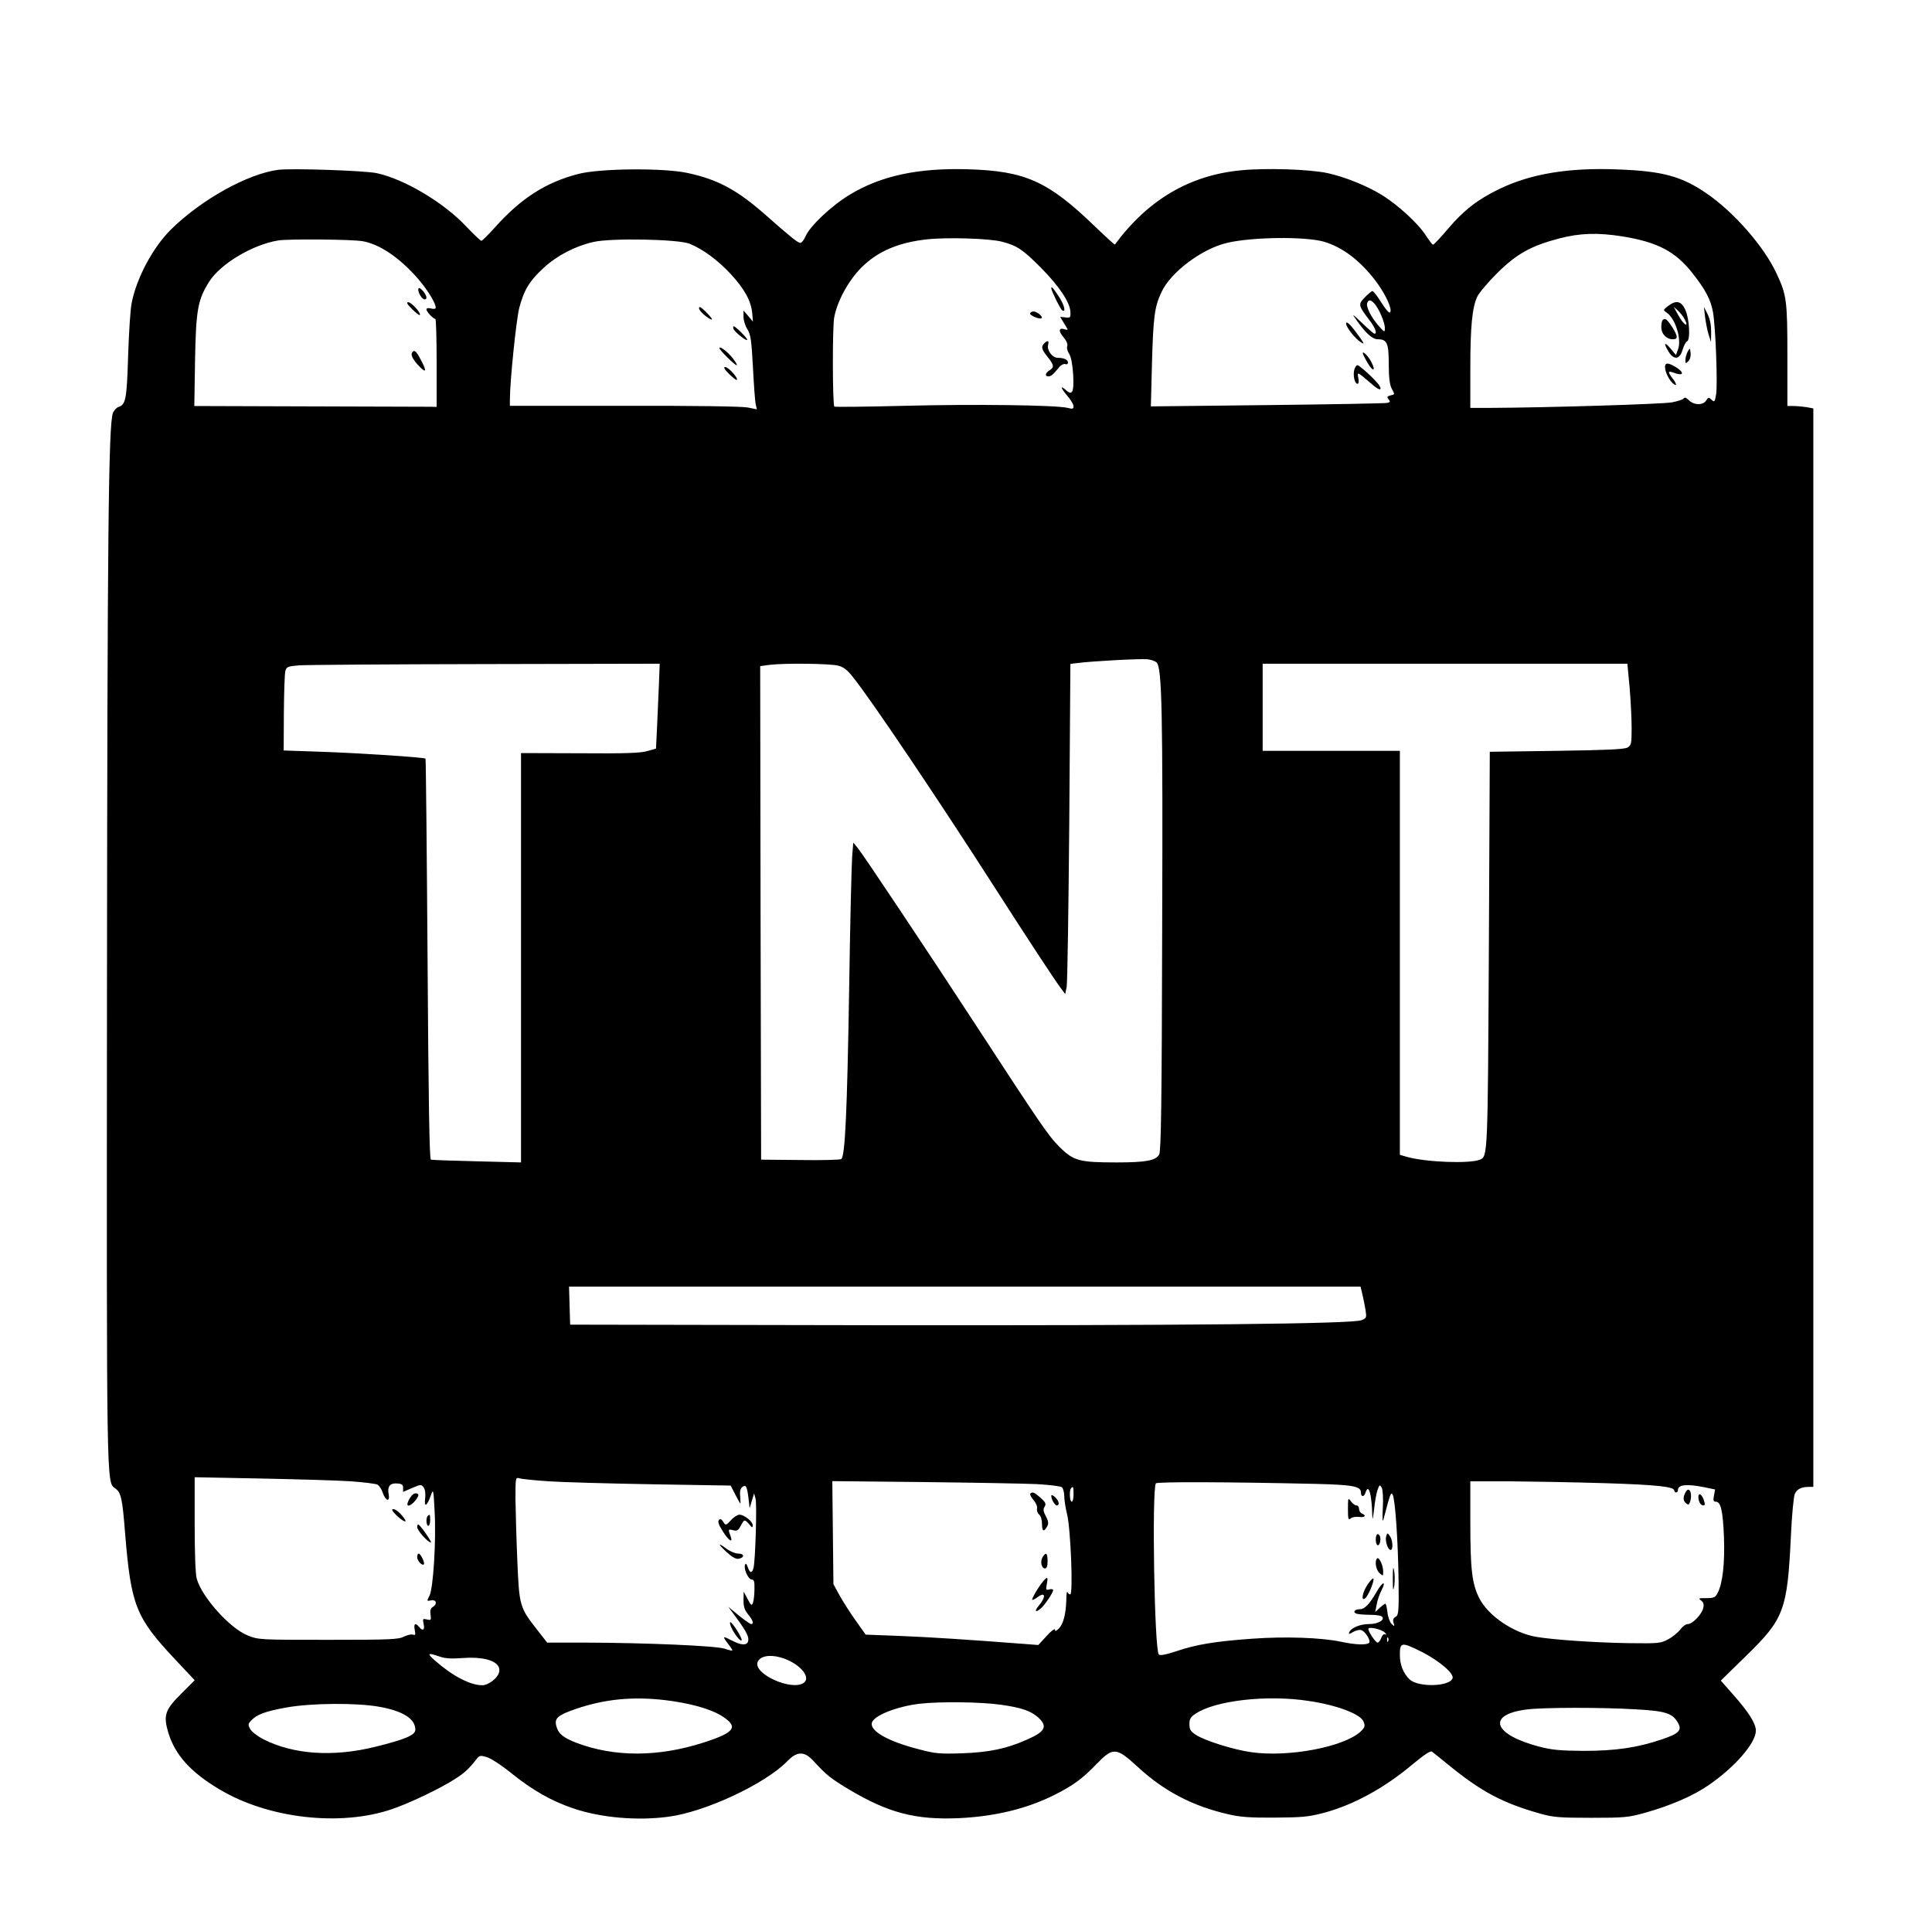 <?xml version="1.0" standalone="no"?>
<!DOCTYPE svg PUBLIC "-//W3C//DTD SVG 20010904//EN"
 "http://www.w3.org/TR/2001/REC-SVG-20010904/DTD/svg10.dtd">
<svg version="1.0" xmlns="http://www.w3.org/2000/svg" viewBox="0 0 1042 1036"
 preserveAspectRatio="xMidYMid meet">

<g fill="black" transform="translate(0,1036) scale(0.1,-0.1)" stroke="none">
<path d="M1500 9444 c-164 -22 -410 -158 -575 -319 -99 -97 -188 -262 -215
-400 -7 -33 -15 -161 -19 -285 -7 -233 -13 -263 -52 -275 -11 -4 -25 -19 -30
-33 -24 -61 -30 -669 -32 -3097 -2 -2701 -3 -2670 43 -2702 33 -23 40 -53 55
-247 32 -386 57 -450 268 -675 l107 -114 -70 -70 c-91 -90 -100 -119 -72 -214
37 -119 119 -211 273 -303 264 -159 654 -204 934 -108 96 33 258 110 340 163
49 31 75 55 113 104 18 23 22 24 58 13 22 -6 84 -47 139 -92 109 -87 209 -144
326 -184 150 -51 347 -68 516 -45 200 27 519 177 638 298 53 56 93 56 141 4
73 -79 90 -93 196 -157 209 -124 356 -163 588 -153 196 9 370 51 520 127 97
49 148 86 221 162 93 96 108 95 227 -14 140 -129 294 -210 487 -254 62 -15
118 -19 250 -18 149 1 182 4 266 26 160 43 326 134 477 261 63 52 97 75 105
69 7 -5 48 -38 92 -74 176 -143 289 -203 490 -260 71 -20 102 -23 275 -23 182
0 202 2 292 27 139 39 261 92 343 149 143 98 255 228 255 294 0 39 -38 99
-123 195 l-66 75 138 135 c203 198 221 245 240 645 5 114 15 212 21 227 12 26
35 38 78 38 l22 0 0 2909 0 2908 -37 7 c-21 3 -53 6 -70 6 l-33 0 0 273 c0
296 -4 326 -59 443 -68 146 -232 333 -380 433 -132 90 -235 118 -471 127 -270
11 -473 -23 -645 -106 -114 -55 -193 -116 -276 -215 -40 -47 -76 -85 -80 -85
-4 0 -21 23 -39 50 -42 66 -153 167 -240 220 -82 50 -198 96 -289 116 -95 21
-336 29 -472 15 -274 -27 -498 -159 -676 -400 -1 -2 -51 43 -110 100 -251 242
-374 297 -683 306 -271 8 -472 -36 -640 -139 -97 -59 -213 -169 -235 -222 -9
-20 -21 -36 -28 -36 -14 0 -49 28 -185 148 -155 137 -260 194 -424 229 -129
28 -471 25 -588 -5 -175 -45 -310 -131 -451 -289 -35 -39 -68 -71 -72 -72 -5
-1 -42 35 -84 79 -121 128 -330 253 -481 286 -67 14 -458 27 -532 18z m7250
-359 c190 -31 285 -81 377 -197 72 -91 100 -145 112 -213 14 -82 25 -382 17
-440 -7 -43 -9 -46 -25 -31 -15 14 -18 13 -29 -4 -16 -27 -66 -26 -93 1 -14
14 -24 18 -28 10 -4 -6 -32 -15 -62 -21 -49 -10 -692 -29 -976 -30 l-113 0 0
213 c0 226 10 327 37 386 9 20 57 77 107 127 106 105 183 148 336 188 112 29
206 32 340 11z m-3345 -29 c80 -21 112 -42 209 -140 99 -100 157 -187 159
-238 2 -31 0 -33 -27 -30 l-28 3 22 -37 c23 -36 23 -36 2 -30 -32 10 -35 -9
-6 -43 16 -19 24 -38 20 -48 -4 -9 1 -27 10 -41 11 -17 18 -55 22 -112 5 -94
-4 -115 -37 -86 -34 31 -32 16 3 -26 20 -23 36 -49 36 -59 0 -15 -5 -16 -32
-9 -59 15 -506 21 -883 11 -203 -5 -372 -7 -375 -4 -10 10 -11 424 -1 480 16
88 76 198 146 269 88 88 199 136 355 153 108 12 340 5 405 -13z m1733 1 c100
-29 193 -98 279 -209 46 -61 82 -131 83 -161 0 -27 -16 -12 -55 49 -19 30 -38
54 -43 54 -4 0 -23 -15 -41 -34 -37 -38 -36 -43 25 -123 32 -42 43 -73 27 -73
-4 0 -34 26 -67 58 -54 51 -57 53 -31 17 51 -73 87 -105 116 -105 50 0 59 -21
59 -133 0 -71 5 -111 15 -131 19 -35 19 -33 -7 -39 -17 -5 -19 -9 -9 -21 10
-12 9 -15 -6 -19 -10 -3 -301 -8 -647 -12 l-629 -7 6 233 c7 251 14 304 51
383 50 108 218 234 354 266 136 32 417 35 520 7z m-5182 2 c82 -15 174 -72
265 -166 67 -68 129 -162 129 -193 0 -6 -10 -8 -25 -4 -15 4 -25 2 -25 -5 0
-12 36 -51 48 -51 4 0 7 -107 7 -238 l0 -237 -27 1 c-16 0 -310 1 -654 2
l-626 2 4 248 c5 273 15 326 77 424 61 95 232 198 371 221 55 9 400 6 456 -4z
m1764 -14 c73 -30 152 -89 221 -163 74 -80 110 -145 116 -211 l4 -46 -25 30
-26 30 0 -34 c0 -18 9 -49 21 -67 18 -29 22 -59 30 -207 5 -94 11 -184 15
-198 l6 -27 -49 10 c-29 6 -287 10 -665 9 l-618 0 0 33 c0 99 34 427 50 493
26 99 55 147 132 218 71 66 171 118 269 140 99 22 458 15 519 -10z m3693 -323
c24 -26 57 -103 56 -132 0 -24 -1 -24 -34 13 -40 46 -69 103 -61 123 7 19 20
18 39 -4z m-1175 -1935 c29 -30 34 -255 30 -1447 -2 -931 -6 -1190 -16 -1207
-18 -33 -72 -43 -229 -43 -202 0 -233 8 -309 84 -60 60 -93 108 -470 686 -242
371 -587 888 -617 925 l-25 30 -6 -75 c-3 -41 -11 -358 -16 -705 -11 -674 -22
-914 -43 -927 -6 -4 -106 -7 -222 -5 l-210 2 -3 1331 -2 1331 52 7 c84 10 329
7 371 -5 27 -7 49 -25 78 -62 102 -128 456 -654 769 -1142 179 -279 313 -483
352 -536 l23 -31 8 39 c4 21 10 421 14 890 l6 852 41 5 c76 10 341 24 375 20
19 -2 41 -10 49 -17z m-2684 -114 c-3 -60 -7 -163 -10 -229 l-6 -122 -46 -13
c-36 -11 -123 -14 -364 -12 l-318 1 0 -1104 0 -1104 -237 6 c-131 3 -243 7
-249 9 -8 2 -13 316 -18 1081 -4 593 -9 1080 -11 1082 -7 7 -354 30 -562 37
l-203 7 1 202 c1 110 4 212 8 226 6 23 13 26 71 31 36 3 489 6 1006 7 l942 2
-4 -107z m5235 -20 c6 -71 11 -169 11 -220 0 -85 -2 -93 -22 -105 -17 -10
-116 -14 -383 -18 l-360 -5 -5 -1065 c-6 -1115 -6 -1118 -48 -1135 -56 -23
-291 -14 -394 15 l-38 11 0 1089 0 1090 -370 0 -370 0 0 235 0 235 983 0 984
0 12 -127z m-1441 -3275 c6 -24 13 -62 17 -85 6 -40 5 -43 -22 -54 -51 -20
-949 -29 -2633 -27 l-1635 3 -3 103 -3 102 2134 0 2135 0 10 -42z m-5456
-1008 c70 -5 135 -13 144 -18 9 -5 22 -24 28 -43 16 -47 41 -53 32 -7 -8 42 9
61 51 56 21 -2 28 -8 27 -24 l0 -21 49 21 c47 20 49 20 62 3 8 -11 11 -34 8
-60 -7 -51 11 -41 31 18 13 36 14 32 20 -86 9 -157 -7 -417 -28 -457 -15 -29
-15 -29 10 -24 28 5 34 -21 8 -36 -12 -7 -15 -19 -12 -41 4 -30 3 -32 -20 -26
-22 5 -23 4 -17 -25 7 -32 -5 -40 -25 -15 -20 24 -30 17 -23 -17 5 -26 3 -30
-10 -25 -9 3 -31 -2 -49 -11 -29 -15 -75 -17 -408 -17 -373 0 -375 0 -435 24
-96 39 -246 206 -274 306 -7 24 -11 140 -11 294 l0 253 358 -7 c196 -4 414
-10 484 -15z m1068 0 c74 -5 325 -12 558 -16 l423 -7 25 -49 c13 -26 26 -48
27 -48 1 0 1 17 -1 38 -3 25 1 42 11 51 20 16 26 4 34 -61 l6 -53 12 40 12 40
8 -29 c8 -30 -1 -334 -11 -373 -8 -31 -20 -29 -31 4 -7 19 -11 23 -15 12 -8
-22 18 -79 37 -79 12 0 15 -11 14 -52 0 -29 -4 -62 -8 -73 -7 -18 -10 -15 -29
20 l-21 40 -1 -47 c0 -35 6 -53 25 -76 26 -31 32 -52 16 -52 -5 0 -35 21 -66
46 l-57 47 47 -64 c53 -72 67 -102 59 -124 -8 -21 -37 -19 -84 5 -53 27 -55
26 -26 -13 15 -19 26 -36 26 -39 0 -3 -19 1 -41 9 -47 16 -426 32 -756 33
l-202 0 -57 73 c-91 116 -94 127 -104 370 -5 117 -9 265 -10 331 0 118 0 118
23 112 12 -4 83 -11 157 -16z m2630 -15 c68 -4 130 -11 137 -17 7 -6 13 -28
13 -49 0 -21 7 -64 15 -96 19 -73 34 -433 17 -433 -5 0 -13 6 -15 13 -3 6 -6
-13 -6 -43 -2 -76 -16 -129 -40 -154 -16 -15 -21 -17 -21 -6 0 8 -21 -7 -45
-34 l-45 -49 -78 6 c-285 22 -512 37 -670 43 l-183 7 -54 76 c-30 42 -69 103
-87 136 l-33 60 -3 278 -3 278 488 -5 c268 -3 544 -8 613 -11z m1510 1 c197
-5 240 -13 240 -46 0 -26 17 -26 25 0 16 50 33 -7 36 -119 1 -36 3 -30 10 29
4 41 13 89 19 105 10 27 12 28 22 11 6 -11 9 -56 6 -110 -3 -67 -2 -82 5 -56
35 134 39 144 48 128 14 -25 29 -250 32 -461 2 -172 0 -189 -16 -198 -13 -7
-16 -17 -11 -32 6 -21 5 -21 -11 -6 -9 10 -20 38 -22 63 -3 25 -8 46 -11 46
-3 0 -17 -10 -30 -22 l-25 -23 8 40 c3 21 15 56 26 77 28 55 5 47 -27 -9 -38
-66 -64 -93 -90 -93 -28 0 -40 -16 -18 -24 9 -3 42 -6 74 -6 34 0 62 -5 66
-12 11 -18 -26 -38 -73 -38 -48 0 -97 -21 -106 -44 -5 -12 -1 -12 22 2 15 8
35 13 44 9 21 -8 50 -54 42 -67 -9 -14 -72 -13 -154 5 -107 22 -297 29 -478
16 -197 -14 -302 -31 -410 -68 -58 -19 -86 -24 -93 -17 -24 24 -38 886 -16
923 6 9 381 8 866 -3z m1555 4 c284 -9 375 -19 375 -40 0 -6 5 -10 10 -10 6 0
10 6 10 14 0 28 50 33 142 14 l58 -12 -6 -33 c-5 -26 -3 -33 10 -33 27 0 38
-48 44 -191 5 -142 -7 -249 -34 -301 -13 -25 -20 -28 -61 -28 -42 0 -45 -1
-28 -13 13 -11 16 -21 11 -42 -9 -34 -58 -85 -83 -85 -11 0 -29 -13 -41 -30
-13 -16 -41 -40 -65 -52 -39 -22 -52 -23 -212 -21 -183 3 -404 18 -500 34
-124 22 -259 114 -307 209 -39 78 -48 154 -48 408 l0 222 213 0 c116 -1 347
-5 512 -10z m-2865 -60 c0 -22 -4 -40 -10 -40 -11 0 -14 63 -3 73 11 12 13 8
13 -33z m1679 -746 c9 -9 10 -14 3 -10 -7 5 -16 -2 -22 -18 -5 -14 -14 -26
-20 -26 -11 0 -50 58 -50 74 0 14 72 -2 89 -20z m18 -46 c-3 -8 -6 -5 -6 6 -1
11 2 17 5 13 3 -3 4 -12 1 -19z m185 -60 c94 -49 172 -116 162 -141 -17 -45
-184 -49 -231 -6 -34 32 -53 79 -53 132 0 71 8 72 122 15z m-5302 -23 c31 -11
64 -13 130 -8 132 9 211 -26 190 -83 -12 -30 -58 -64 -89 -64 -66 0 -162 51
-256 134 -44 39 -39 43 25 21z m1840 -5 c97 -27 168 -105 125 -137 -64 -46
-273 48 -249 112 13 32 63 42 124 25z m-625 -230 c133 -16 243 -46 305 -84 96
-60 76 -90 -95 -145 -245 -79 -481 -79 -685 -2 -72 28 -98 49 -109 89 -13 44
7 61 107 95 153 52 302 67 477 47z m3475 -5 c150 -22 279 -71 294 -111 10 -25
7 -32 -16 -54 -90 -83 -389 -140 -590 -111 -95 13 -253 63 -299 94 -28 18 -34
29 -34 57 0 28 6 39 34 57 106 71 387 103 611 68z m-1663 -20 c115 -16 165
-34 206 -72 48 -47 33 -74 -66 -117 -107 -48 -203 -68 -347 -73 -121 -4 -145
-2 -232 21 -166 42 -265 98 -256 142 7 39 132 89 256 104 112 13 331 10 439
-5z m-3352 -11 c129 -23 195 -65 195 -124 0 -29 -54 -52 -216 -92 -226 -56
-440 -42 -602 40 -32 16 -64 41 -72 55 -13 23 -13 28 5 47 29 32 78 50 190 70
132 24 377 26 500 4z m6778 -14 c161 -9 198 -21 227 -73 23 -40 5 -58 -87 -89
-133 -45 -250 -62 -423 -62 -127 1 -170 5 -239 23 -248 65 -285 172 -69 200
88 12 413 12 591 1z"/>
<path d="M8996 8709 c-27 -21 -27 -21 -6 -36 47 -33 81 -144 60 -198 l-11 -30
-29 35 c-34 40 -39 30 -10 -18 29 -46 60 -41 75 12 7 22 17 42 23 44 20 6 14
121 -8 170 -22 49 -50 55 -94 21z m91 -73 c25 -49 -9 -26 -36 25 l-24 44 22
-20 c13 -11 30 -33 38 -49z"/>
<path d="M9196 8651 c4 -30 12 -73 19 -95 l13 -41 1 55 c0 36 -6 69 -19 95
l-20 40 6 -54z"/>
<path d="M8967 8633 c-4 -3 -7 -21 -7 -39 0 -35 28 -64 62 -64 29 0 28 15 -2
64 -29 45 -40 53 -53 39z"/>
<path d="M9102 8463 c-6 -12 -12 -32 -12 -44 0 -21 1 -22 16 -7 9 9 14 27 12
44 -3 28 -3 29 -16 7z"/>
<path d="M8980 8380 c0 -26 23 -72 44 -89 22 -19 20 -1 -4 29 -26 34 -25 41 6
30 54 -21 62 -1 12 30 -42 25 -58 25 -58 0z"/>
<path d="M5670 8805 c0 -13 49 -113 59 -119 22 -14 11 31 -20 77 -28 43 -39
55 -39 42z"/>
<path d="M5556 8671 c-7 -11 52 -36 62 -27 8 9 -26 36 -44 36 -7 0 -15 -4 -18
-9z"/>
<path d="M5632 8508 c-18 -18 -15 -32 18 -73 35 -44 37 -56 10 -73 -23 -14
-26 -32 -6 -32 15 0 26 9 59 50 10 12 25 19 33 16 8 -3 14 1 14 8 0 16 -21 26
-56 26 -28 0 -59 41 -51 70 6 23 -3 26 -21 8z"/>
<path d="M7260 8614 c0 -17 42 -72 70 -93 35 -26 32 -18 -20 52 -32 42 -50 57
-50 41z"/>
<path d="M7350 8455 c0 -5 12 -29 27 -54 28 -48 45 -43 19 7 -15 29 -46 61
-46 47z"/>
<path d="M7304 8365 c-8 -31 3 -75 17 -75 7 0 9 11 5 31 -7 35 -6 35 67 -28
41 -37 63 -44 48 -15 -13 24 -107 112 -120 112 -6 0 -13 -11 -17 -25z"/>
<path d="M2258 8805 c-9 -10 12 -53 28 -59 8 -3 14 1 14 8 0 19 -34 59 -42 51z"/>
<path d="M2222 8693 c21 -20 39 -35 42 -32 9 9 -45 69 -62 69 -12 0 -6 -11 20
-37z"/>
<path d="M2226 8463 c-13 -13 -5 -33 25 -68 44 -49 54 -44 24 14 -26 52 -38
65 -49 54z"/>
<path d="M3770 8698 c0 -9 16 -28 35 -42 19 -15 35 -23 35 -18 0 4 -16 23 -35
42 -24 23 -35 29 -35 18z"/>
<path d="M3956 8586 c7 -18 74 -71 74 -58 0 9 -63 72 -73 72 -3 0 -4 -7 -1
-14z"/>
<path d="M3880 8482 c0 -10 83 -92 93 -92 5 0 -4 15 -18 34 -27 36 -75 73 -75
58z"/>
<path d="M3932 8343 c21 -20 39 -35 42 -32 9 9 -45 69 -62 69 -12 0 -6 -11 20
-37z"/>
<path d="M2232 2303 c-7 -3 -19 -18 -27 -34 -26 -50 20 -33 49 18 8 14 -4 22
-22 16z"/>
<path d="M2131 2194 c29 -31 66 -53 54 -32 -16 28 -49 58 -63 58 -11 0 -9 -7
9 -26z"/>
<path d="M2307 2183 c-11 -10 -8 -53 3 -53 6 0 10 14 10 30 0 31 -2 35 -13 23z"/>
<path d="M2250 2123 c0 -18 58 -83 74 -83 8 0 -53 88 -66 96 -5 3 -8 -3 -8
-13z"/>
<path d="M2250 1961 c0 -19 26 -48 36 -39 7 7 -17 58 -28 58 -4 0 -8 -8 -8
-19z"/>
<path d="M3942 2160 c-27 -29 -28 -29 -41 -9 -9 15 -16 18 -23 11 -8 -8 -3
-25 18 -58 33 -54 60 -72 44 -29 -14 37 -13 38 15 31 20 -5 27 -1 40 24 19 36
21 36 46 8 15 -19 18 -20 19 -6 0 21 -46 58 -72 58 -10 0 -31 -13 -46 -30z"/>
<path d="M3918 1989 c28 -26 50 -39 64 -37 34 5 34 28 1 28 -16 0 -44 11 -63
25 -50 37 -51 30 -2 -16z"/>
<path d="M3949 1572 c19 -37 51 -73 51 -57 0 16 -51 95 -61 95 -5 0 -1 -17 10
-38z"/>
<path d="M5557 2304 c-4 -4 4 -20 17 -35 14 -16 22 -36 19 -47 -2 -10 3 -24
11 -31 10 -8 16 -29 16 -53 0 -40 11 -43 29 -9 7 13 5 28 -8 52 -14 26 -16 38
-7 52 9 15 6 23 -22 48 -33 30 -44 34 -55 23z"/>
<path d="M5670 2291 c0 -18 19 -51 30 -51 17 0 11 26 -10 45 -13 11 -20 14
-20 6z"/>
<path d="M5623 1961 c-14 -23 -6 -61 13 -61 10 0 14 13 14 40 0 44 -9 50 -27
21z"/>
<path d="M5628 1833 c-26 -30 -69 -103 -60 -103 4 0 17 7 28 15 42 32 47 3 8
-44 -26 -31 -21 -42 8 -18 20 15 68 86 68 100 0 5 -9 7 -20 4 -19 -5 -20 -2
-14 29 7 38 4 42 -18 17z"/>
<path d="M7270 2221 c0 -55 2 -62 15 -51 8 7 28 10 45 8 31 -5 42 8 15 18 -8
4 -15 15 -15 25 0 10 -6 19 -14 19 -8 0 -22 10 -30 22 -15 21 -16 19 -16 -41z"/>
<path d="M7427 2084 c-10 -10 -9 -52 2 -58 12 -8 22 34 12 51 -4 7 -10 10 -14
7z"/>
<path d="M7476 2073 c-7 -23 9 -73 24 -73 15 0 12 53 -4 75 -13 18 -14 18 -20
-2z"/>
<path d="M7427 1954 c-14 -15 -6 -61 13 -79 20 -18 20 -17 20 11 -1 33 -23 78
-33 68z"/>
<path d="M7512 1845 c0 -66 2 -72 8 -37 3 24 3 60 -1 80 -5 28 -7 16 -7 -43z"/>
<path d="M7376 1813 c-29 -42 -37 -95 -12 -73 17 14 51 98 43 106 -3 3 -17
-12 -31 -33z"/>
<path d="M9091 2311 c-15 -27 -14 -46 3 -60 11 -9 15 -8 20 5 17 45 -3 93 -23
55z"/>
<path d="M9160 2286 c0 -25 12 -46 26 -46 10 0 11 6 3 30 -11 31 -29 41 -29
16z"/>
</g>
</svg>
